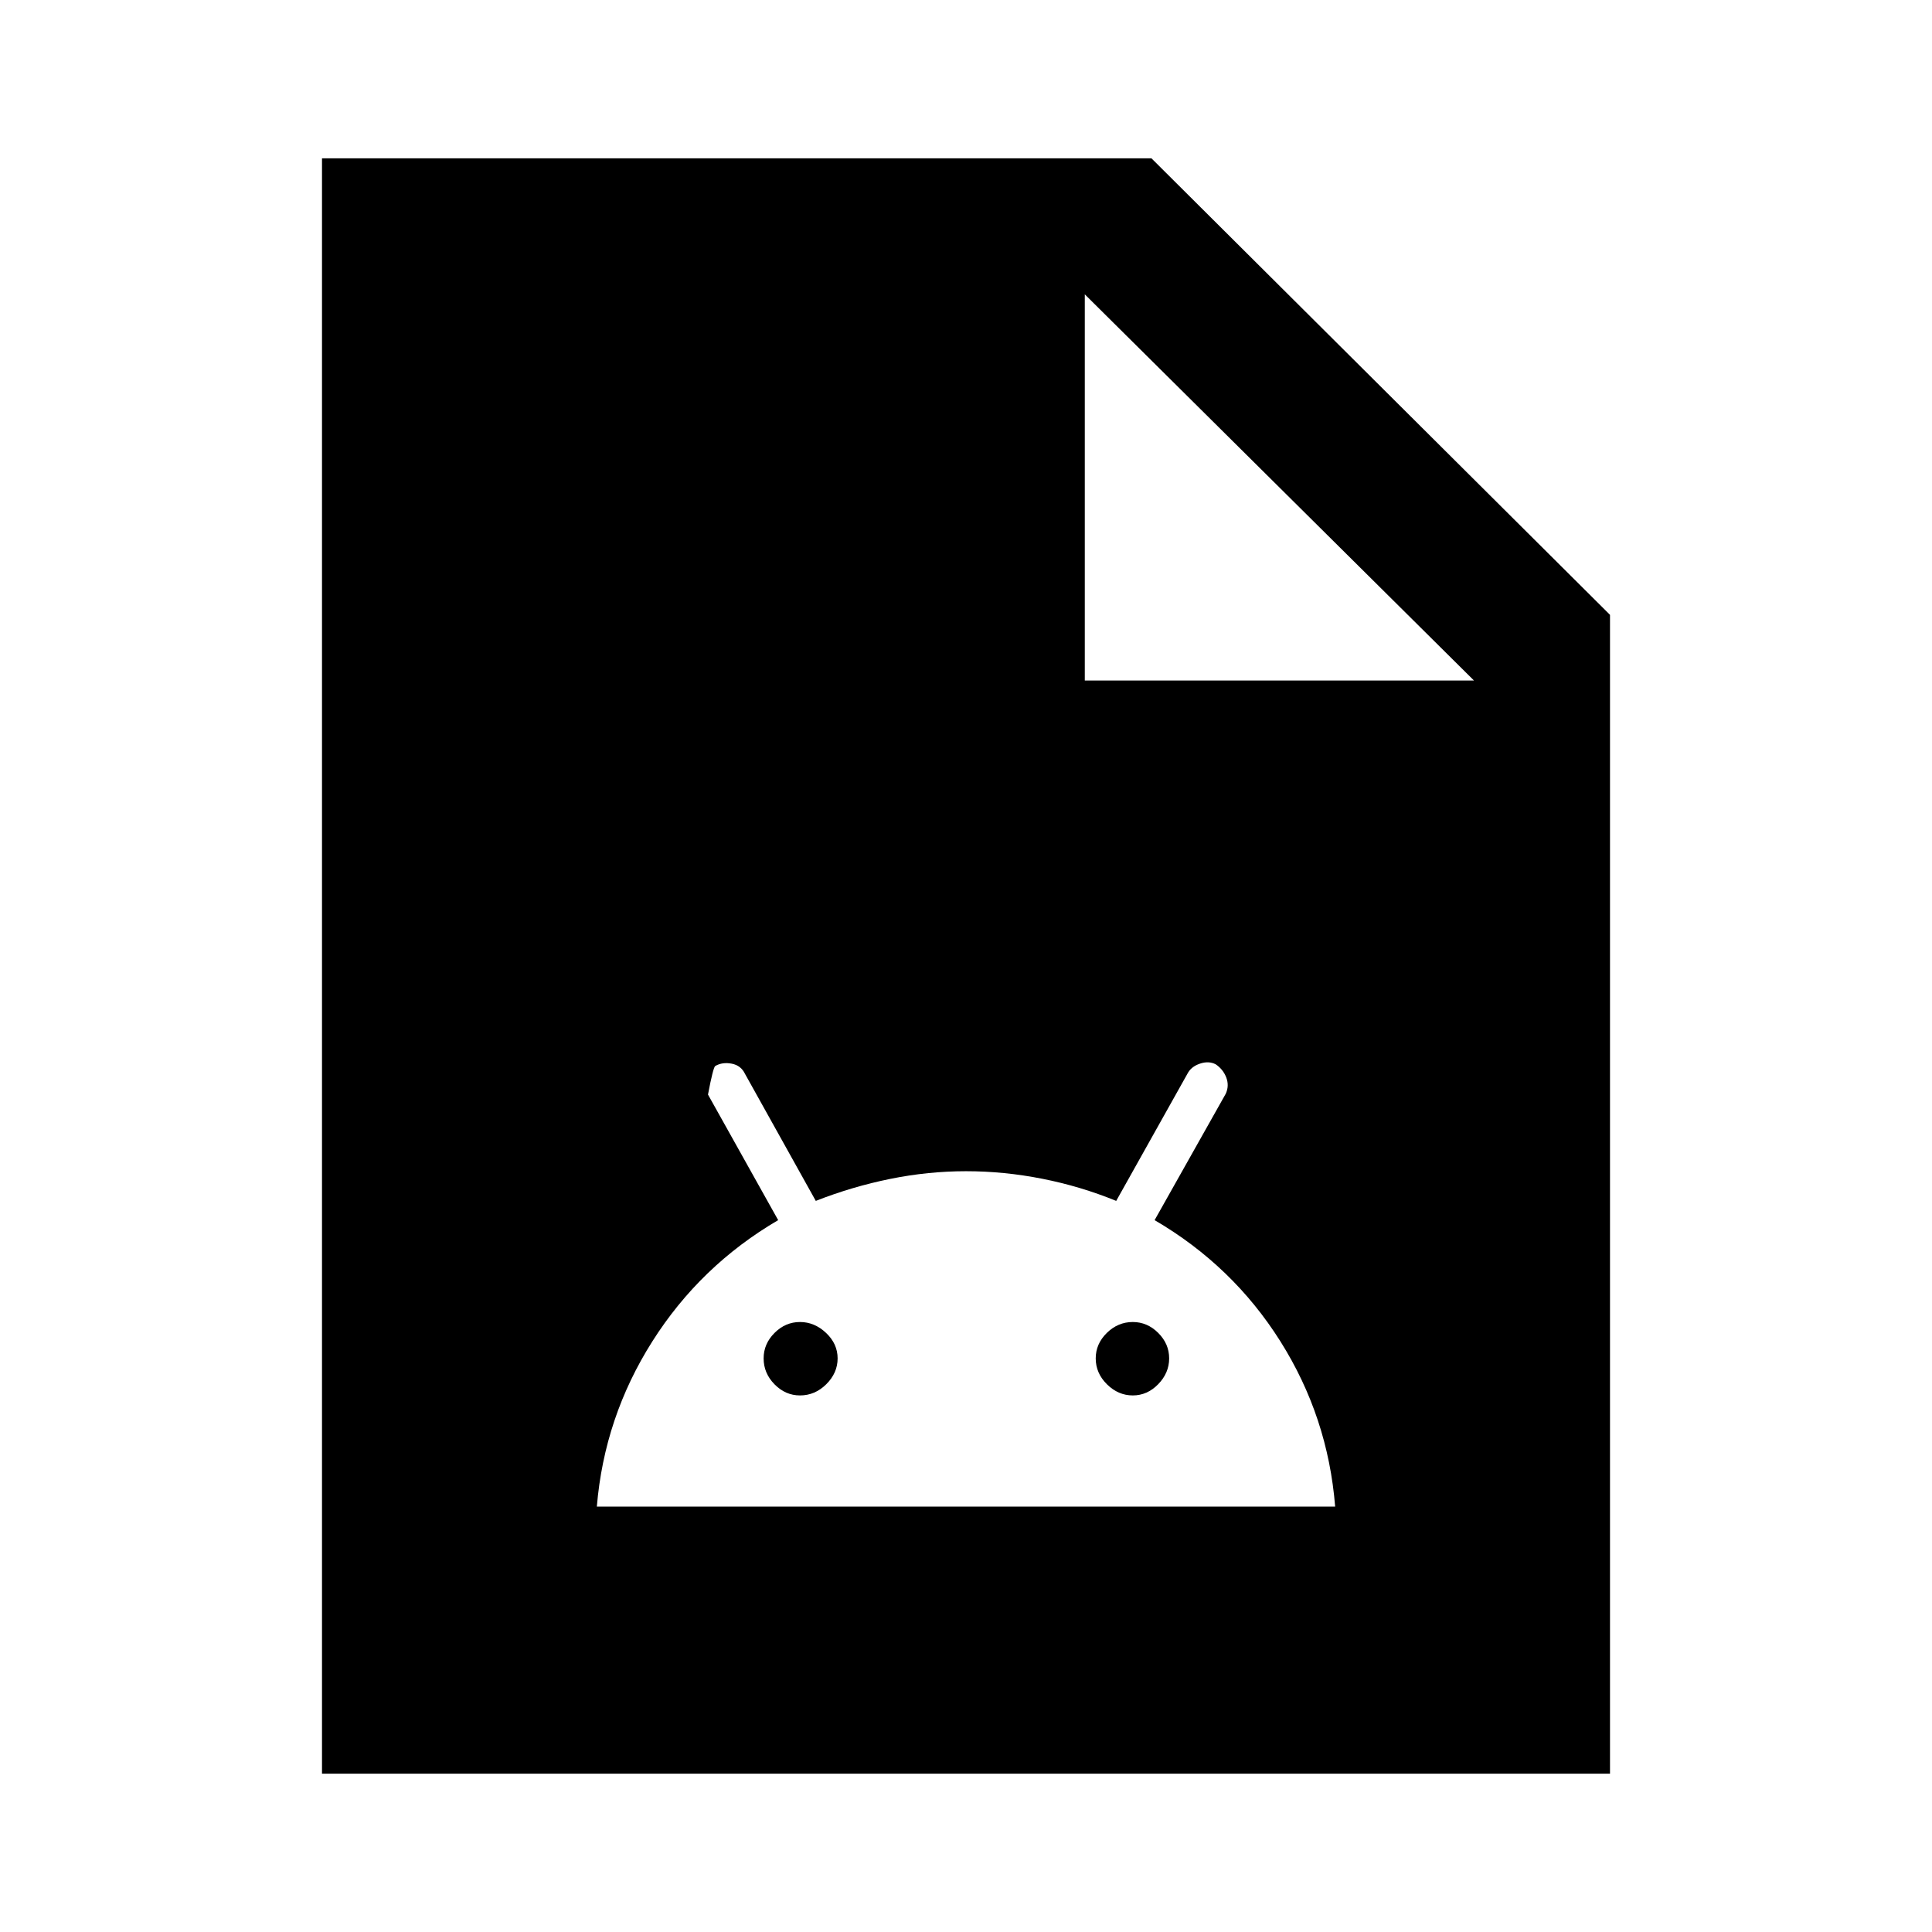 <svg xmlns="http://www.w3.org/2000/svg" height="40" viewBox="0 -960 960 960" width="40"><path d="M296.57-211.39h366.86q-3.58-44.58-27.22-82.11t-62.49-60.22l35.34-62.79q1.81-3.95.29-8.02-1.53-4.06-5.22-6.59-3.49-1.85-7.91-.35-4.43 1.5-6.24 5.1l-35.34 63.09q-17.69-7.23-36.69-10.99-19-3.76-37.9-3.76t-37.76 3.83q-18.85 3.82-36.93 10.92l-35.15-63.08q-2-4.23-6.62-5.11-4.61-.89-8.18 1.16-1.05.67-3.61 14.2l34.87 62.39q-38.75 22.68-62.58 60.34-23.83 37.66-27.52 81.99Zm100.94-55.23q-7.23 0-12.65-5.52t-5.42-12.89q0-7.23 5.42-12.65t12.65-5.42q7.23 0 12.96 5.42 5.74 5.42 5.74 12.65t-5.61 12.82q-5.61 5.59-13.09 5.59Zm165.36 0q-7.23 0-12.82-5.52t-5.59-12.89q0-7.23 5.52-12.65 5.53-5.42 12.89-5.42 7.23 0 12.65 5.42 5.43 5.42 5.43 12.65t-5.43 12.82q-5.42 5.59-12.65 5.59ZM160-78.67v-802.66h412.15L800-654.49v575.82H160Zm379.03-543.18h193.38L539.03-813.74v191.89Z"/></svg>